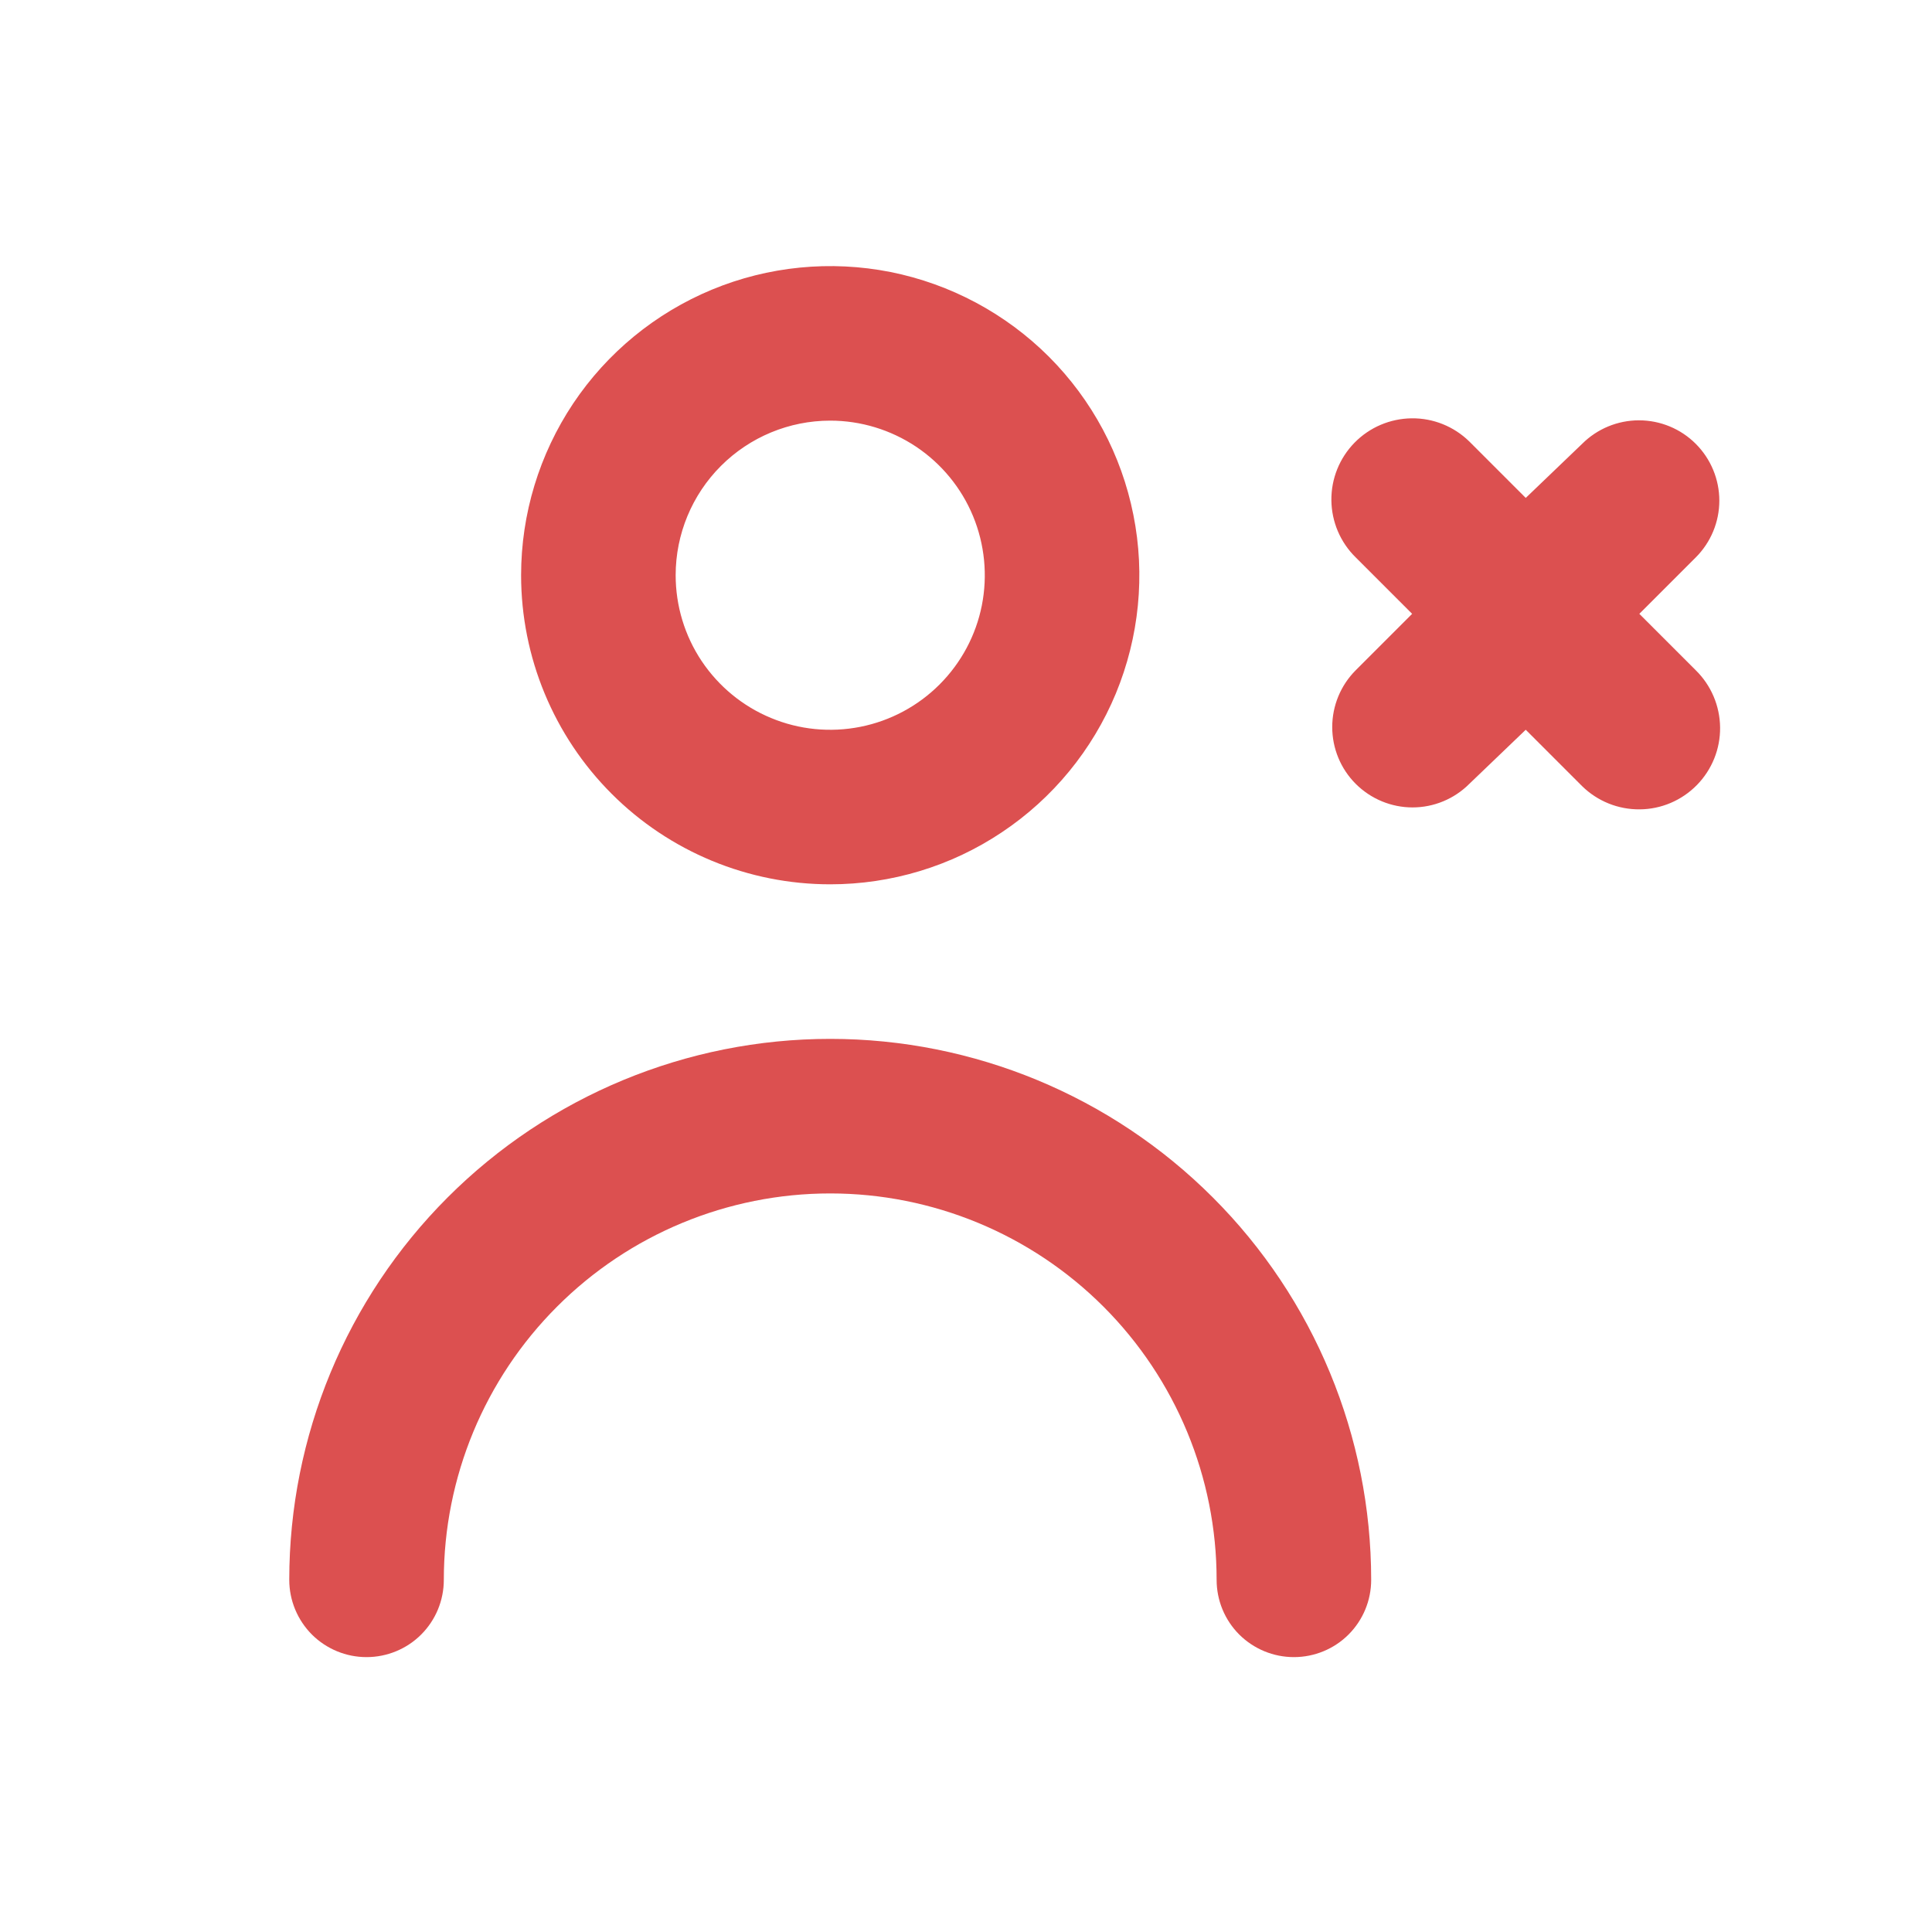 <svg width="25" height="25" viewBox="0 0 25 25" fill="none" xmlns="http://www.w3.org/2000/svg">
<path d="M21.213 7.943L21.943 7.213C22.138 7.018 22.248 6.754 22.248 6.478C22.248 6.203 22.138 5.938 21.943 5.743C21.748 5.548 21.484 5.439 21.208 5.439C20.933 5.439 20.668 5.548 20.473 5.743L19.743 6.443L19.013 5.713C18.814 5.518 18.546 5.41 18.268 5.413C17.989 5.416 17.723 5.529 17.528 5.728C17.333 5.927 17.225 6.195 17.228 6.474C17.231 6.752 17.344 7.018 17.543 7.213L18.273 7.943L17.543 8.673C17.348 8.868 17.239 9.133 17.239 9.408C17.239 9.684 17.348 9.948 17.543 10.143C17.738 10.338 18.003 10.448 18.278 10.448C18.554 10.448 18.818 10.338 19.013 10.143L19.743 9.443L20.473 10.173C20.672 10.368 20.94 10.476 21.219 10.473C21.497 10.471 21.763 10.357 21.958 10.158C22.153 9.959 22.261 9.691 22.258 9.413C22.255 9.134 22.142 8.868 21.943 8.673L21.213 7.943ZM10.743 11.443C11.534 11.443 12.308 11.209 12.965 10.769C13.623 10.33 14.136 9.705 14.439 8.974C14.741 8.243 14.821 7.439 14.666 6.663C14.512 5.887 14.131 5.174 13.572 4.615C13.012 4.056 12.299 3.675 11.524 3.52C10.748 3.366 9.943 3.445 9.212 3.748C8.482 4.051 7.857 4.563 7.417 5.221C6.978 5.879 6.743 6.652 6.743 7.443C6.743 8.504 7.165 9.522 7.915 10.272C8.665 11.022 9.682 11.443 10.743 11.443ZM10.743 5.443C11.139 5.443 11.525 5.561 11.854 5.78C12.183 6 12.44 6.313 12.591 6.678C12.742 7.043 12.782 7.446 12.705 7.834C12.628 8.222 12.437 8.578 12.157 8.858C11.878 9.137 11.521 9.328 11.133 9.405C10.745 9.482 10.343 9.443 9.978 9.291C9.612 9.14 9.3 8.883 9.08 8.555C8.86 8.226 8.743 7.839 8.743 7.443C8.743 6.913 8.954 6.404 9.329 6.029C9.704 5.654 10.213 5.443 10.743 5.443ZM10.743 13.443C8.887 13.443 7.106 14.181 5.793 15.494C4.481 16.806 3.743 18.587 3.743 20.443C3.743 20.709 3.849 20.963 4.036 21.151C4.224 21.338 4.478 21.443 4.743 21.443C5.008 21.443 5.263 21.338 5.45 21.151C5.638 20.963 5.743 20.709 5.743 20.443C5.743 19.117 6.27 17.846 7.208 16.908C8.145 15.97 9.417 15.443 10.743 15.443C12.069 15.443 13.341 15.97 14.279 16.908C15.216 17.846 15.743 19.117 15.743 20.443C15.743 20.709 15.848 20.963 16.036 21.151C16.224 21.338 16.478 21.443 16.743 21.443C17.008 21.443 17.263 21.338 17.45 21.151C17.638 20.963 17.743 20.709 17.743 20.443C17.743 18.587 17.006 16.806 15.693 15.494C14.38 14.181 12.6 13.443 10.743 13.443Z" fill="#DC5050"/>
</svg>
